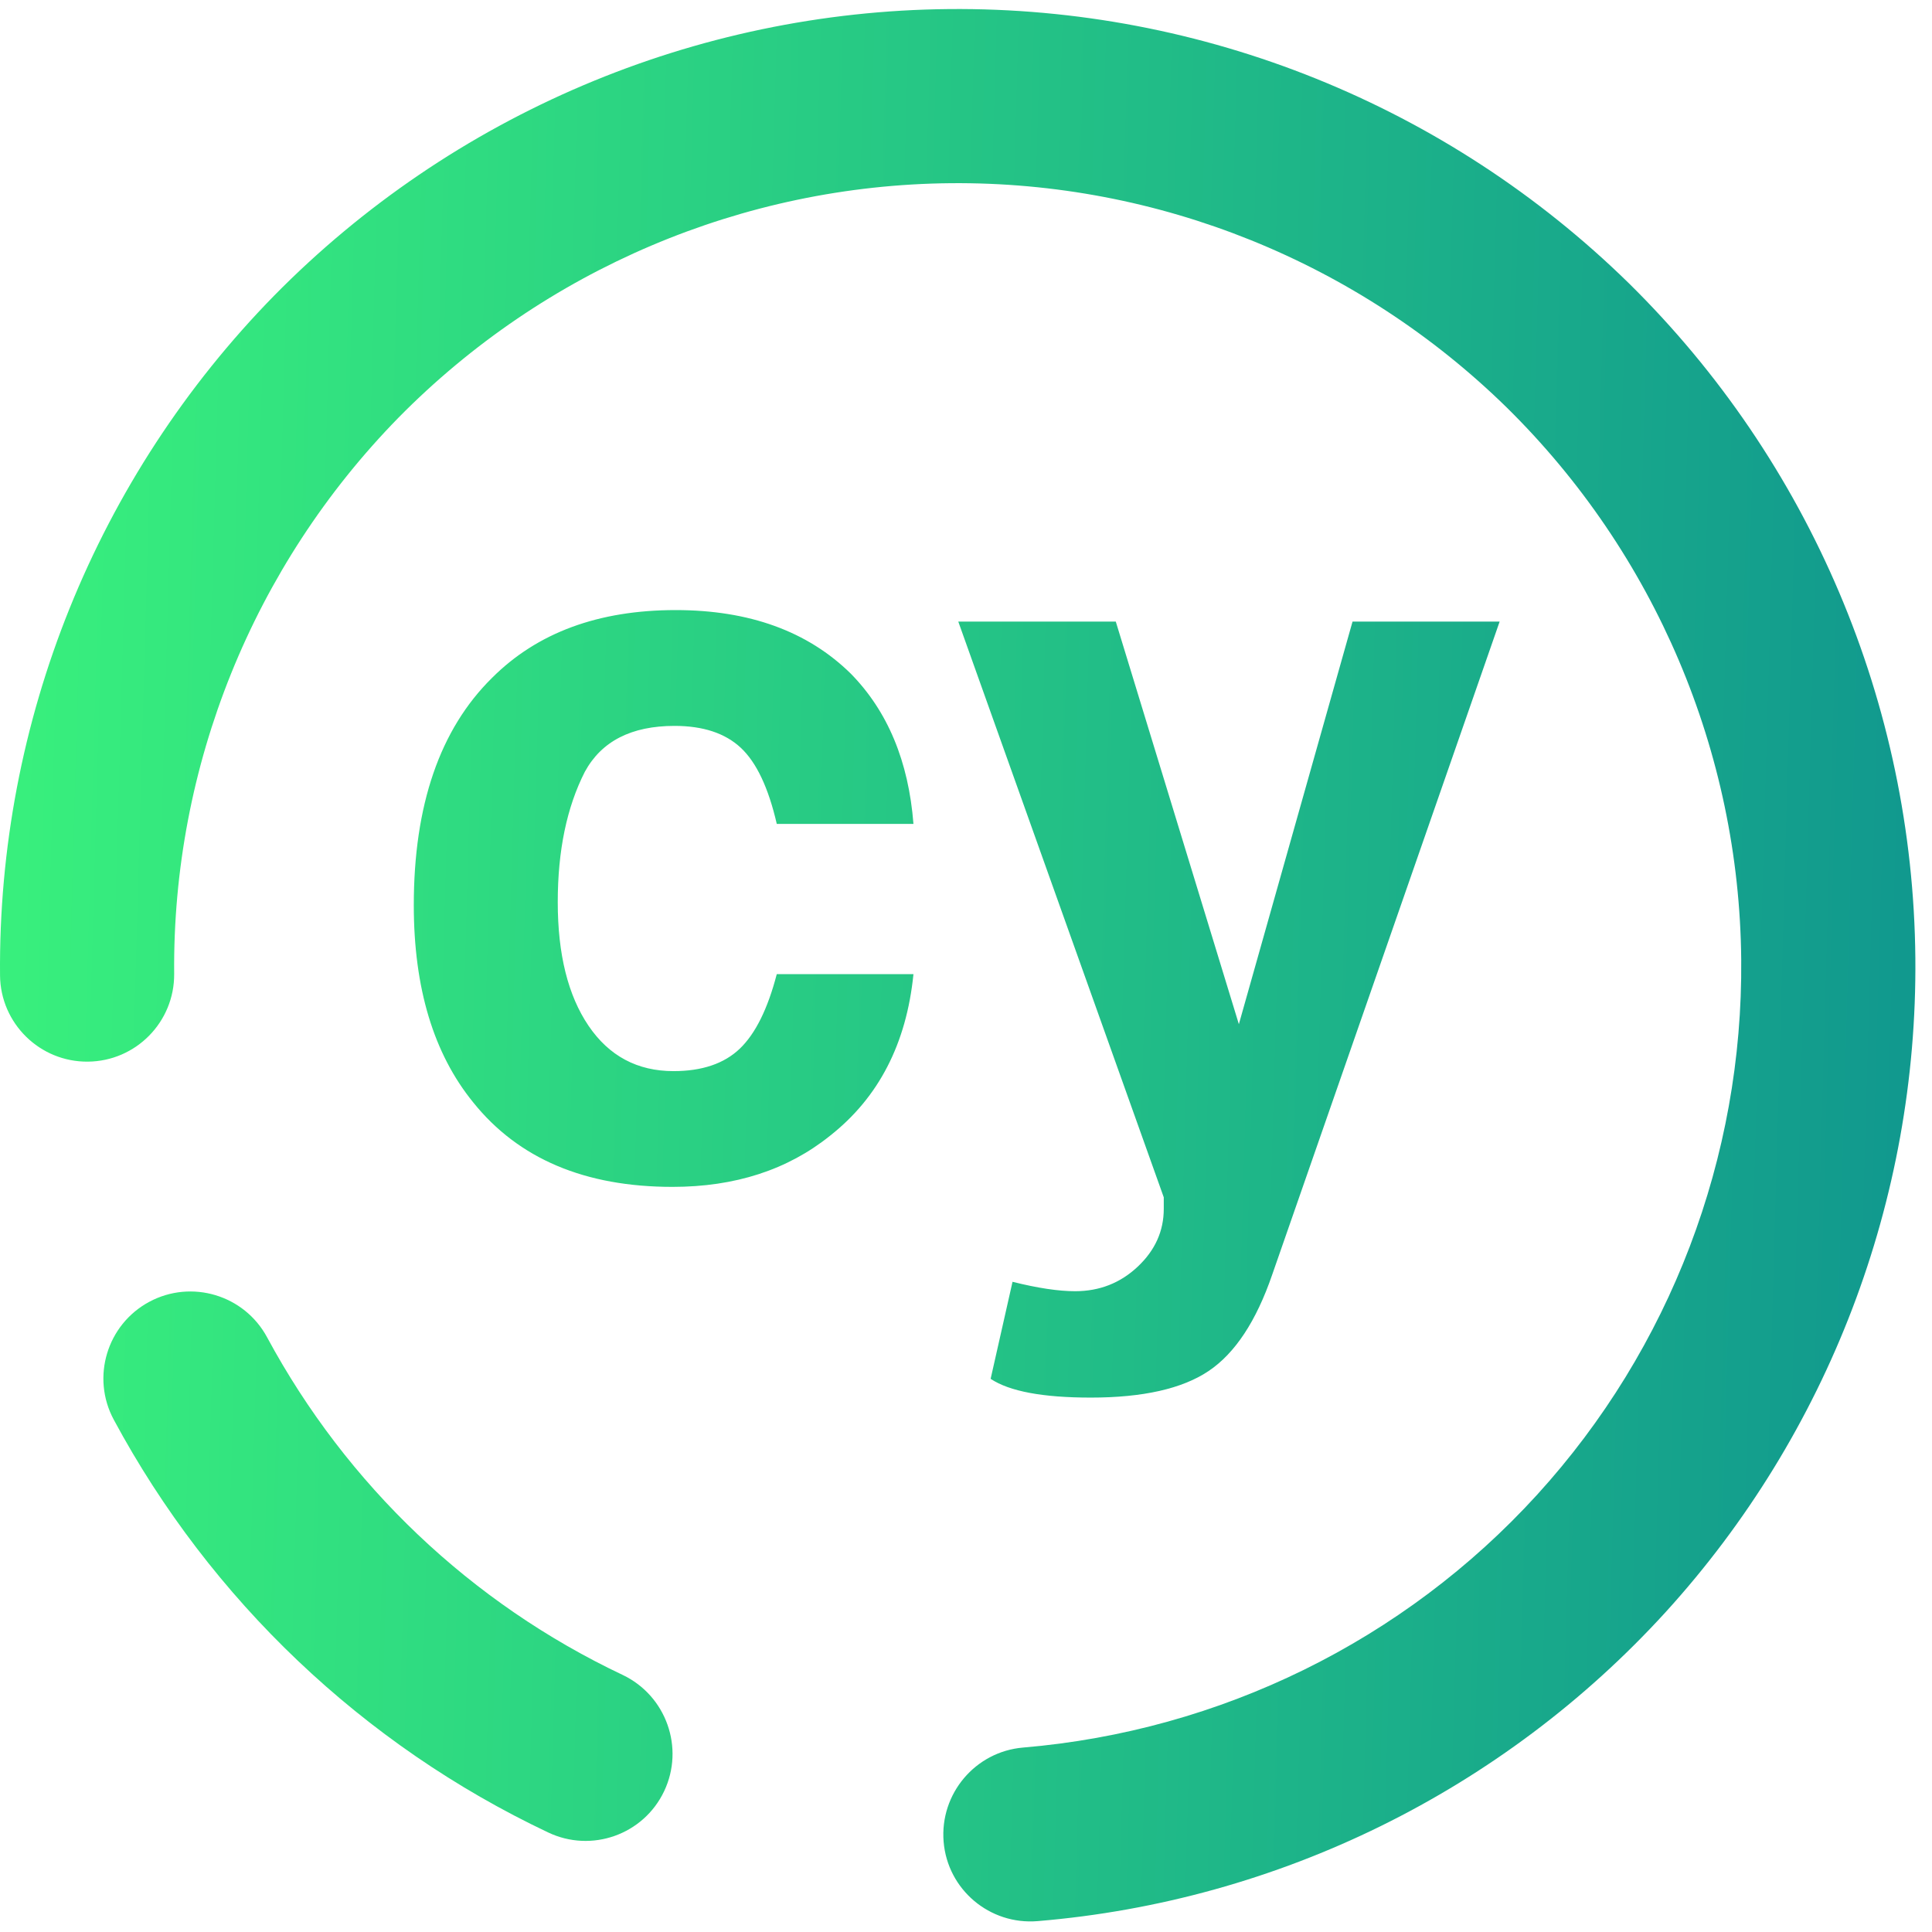 <svg width="107" height="107" viewBox="0 0 107 107" fill="none" xmlns="http://www.w3.org/2000/svg">
<path fill-rule="evenodd" clip-rule="evenodd" d="M56.663 96.785C54.016 97.008 52.044 99.344 52.26 101.997C52.477 104.648 54.812 106.621 57.472 106.397C70.794 105.288 83.229 99.173 92.252 89.279C101.254 79.385 106.2 66.441 106.078 53.06C105.952 39.005 100.235 25.556 90.213 15.689C80.165 5.845 66.615 0.376 52.56 0.502C38.505 0.628 25.056 6.345 15.189 16.367C5.345 26.412 -0.126 39.965 0.002 54.02C0.025 56.68 2.207 58.822 4.867 58.797C7.529 58.774 9.668 56.594 9.646 53.932C9.54 42.433 14.021 31.349 22.073 23.128C30.148 14.929 41.147 10.249 52.648 10.146C64.147 10.042 75.231 14.521 83.452 22.573C91.651 30.648 96.331 41.649 96.434 53.148C96.533 64.092 92.507 74.689 85.129 82.784C77.753 90.879 67.575 95.866 56.663 96.785ZM14.794 74.067C13.534 71.723 10.611 70.841 8.266 72.099C5.922 73.359 5.04 76.283 6.301 78.627C11.67 88.609 20.11 96.634 30.351 101.483C32.756 102.633 35.637 101.612 36.78 99.206C37.923 96.801 36.897 93.916 34.492 92.766C26.091 88.792 19.208 82.248 14.794 74.067ZM50.59 45.63H43.02C42.559 43.628 41.894 42.223 41.027 41.414C40.161 40.606 38.939 40.202 37.359 40.202C34.971 40.202 33.315 41.048 32.391 42.742C31.39 44.706 30.89 47.113 30.89 49.962C30.89 52.851 31.458 55.133 32.594 56.809C33.73 58.484 35.299 59.322 37.301 59.322C38.88 59.322 40.104 58.908 40.971 58.08C41.836 57.252 42.52 55.875 43.02 53.95H50.59C50.203 57.8 48.662 60.785 45.966 62.904C43.617 64.79 40.71 65.733 37.245 65.733C32.392 65.733 28.714 64.174 26.21 61.056C24.014 58.359 22.917 54.72 22.917 50.136C22.917 44.591 24.361 40.393 27.249 37.544C29.753 35.04 33.143 33.788 37.418 33.788C41.5 33.788 44.735 34.963 47.123 37.312C49.163 39.392 50.319 42.164 50.59 45.63ZM68.612 56.723L74.908 34.424H83.055L70.461 70.587C69.576 73.167 68.401 74.948 66.937 75.931C65.474 76.913 63.298 77.403 60.409 77.403C57.752 77.403 55.904 77.057 54.864 76.364L56.077 70.99C57.464 71.337 58.619 71.511 59.544 71.511C60.892 71.511 62.047 71.058 63.008 70.154C63.972 69.249 64.453 68.18 64.453 66.948V66.312L53.072 34.424H61.795L68.612 56.723Z" fill="url(#paint0_linear_1_4)"/>
<defs>
<linearGradient id="paint0_linear_1_4" x1="105.456" y1="51.356" x2="0.019" y2="48.378" gradientUnits="userSpaceOnUse">
<stop stop-color="#11998E"/>
<stop offset="0.991" stop-color="#38EF7D"/>
</linearGradient>
</defs>
</svg>
